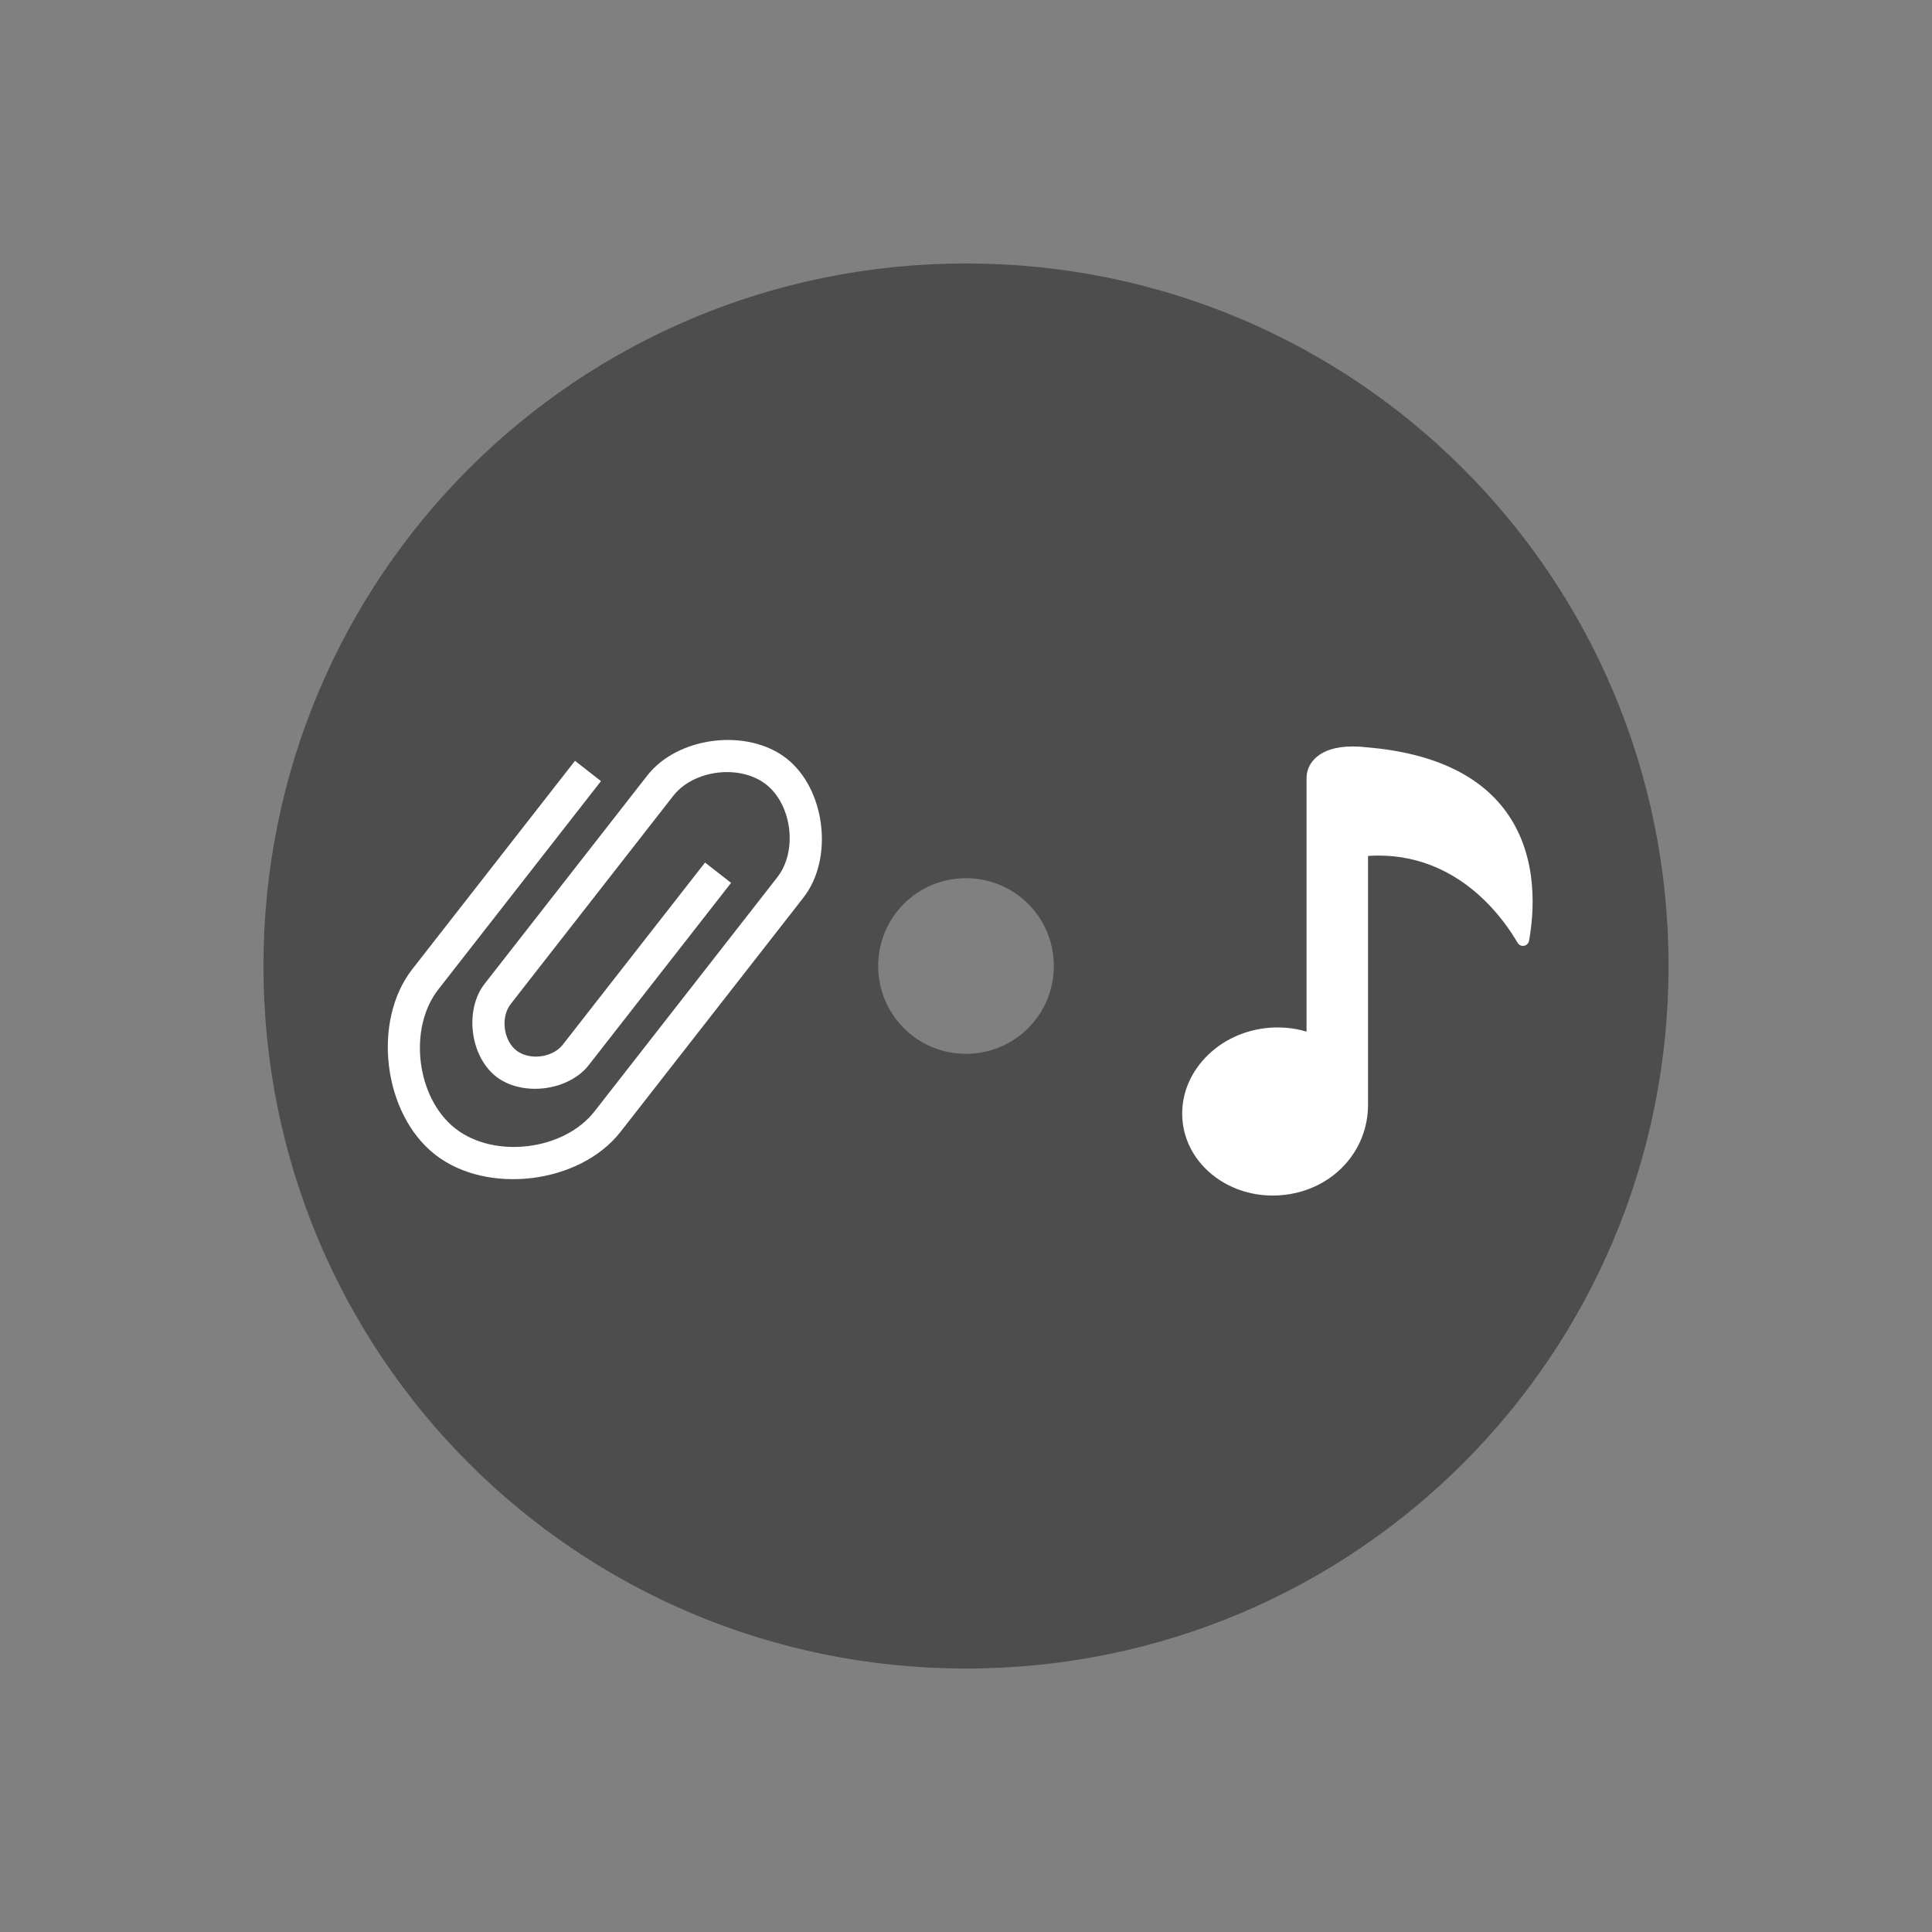 <svg xmlns="http://www.w3.org/2000/svg" xmlns:osb="http://www.openswatchbook.org/uri/2009/osb" xmlns:svg="http://www.w3.org/2000/svg" id="svg3869" width="22" height="22" version="1.1"><rect width="100%" height="100%" fill="#808080" stroke="none"/><defs id="defs3871"><linearGradient id="linearGradient4290-48"><stop id="stop4292-0" offset="0" stop-color="#a5a5a5" stop-opacity="1"/><stop id="stop4294-0" offset="1" stop-color="#f5f2f5" stop-opacity="1"/></linearGradient><linearGradient id="linearGradient4207" osb:paint="gradient"><stop id="stop3371" offset="0" stop-color="#3498db" stop-opacity="1"/><stop id="stop3373" offset="1" stop-color="#3498db" stop-opacity="0"/></linearGradient><linearGradient id="linearGradient4422-4"><stop id="stop4424-3" offset="0" stop-color="#d1d7df" stop-opacity="1"/><stop id="stop4426-4" offset="1" stop-color="#e0e5e7" stop-opacity="1"/></linearGradient></defs><g id="layer1" transform="translate(-326,-534.362)"><g id="g4158" transform="translate(-1,1)"><g id="layer1-1" transform="translate(327,-497)"><g id="layer1-0"><path id="rect4119" fill="#4d4d4d" fill-opacity="1" stroke="none" d="m 11,3 c -4.432,0 -8,3.568 -8,8 0,4.432 3.568,8 8,8 4.432,0 8,-3.568 8,-8 0,-4.432 -3.568,-8 -8,-8 z m 0,7 c 0.554,0 1,0.446 1,1 0,0.554 -0.446,1 -1,1 -0.554,0 -1,-0.446 -1,-1 0,-0.554 0.446,-1 1,-1 z" opacity="1" transform="translate(0,1030.362)"/></g></g><g id="g3" fill="#fff" fill-opacity="1" transform="matrix(0.014,0,0,0.014,339.9,541.862)"><path id="path5" fill="#fff" fill-opacity="1" d="M 305.685,56.082 C 284.044,23.973 245.218,5.336 190.377,0.699 L 190.286,0.691 C 186.243,0.232 182.36,0 178.746,0 151.098,0 141.287,13.84 141.287,25.691 l 0,206.27 -0.001,0 c -10.874,-3.277 -22.538,-4.223 -34.057,-2.768 -20.073,2.533 -38.057,11.957 -50.637,26.537 -12.581,14.58 -18.252,32.57 -15.969,50.656 4.237,33.576 35.66,58.895 73.096,58.895 3.515,0 7.08,-0.225 10.599,-0.668 38.805,-4.898 66.969,-35.676 66.969,-73.18 l 0,-202.396 c 2.913,-0.195 5.831,-0.293 8.677,-0.293 34.213,0 65.668,14.313 90.966,41.389 10.428,11.162 17.748,22.262 22.054,29.609 1.058,1.803 3.12,2.764 5.186,2.396 2.058,-0.365 3.673,-1.971 4.047,-4.027 4.149,-22.786 7.522,-66.341 -16.532,-102.029 z"/></g></g><g id="layer1-2" fill="#fff" fill-opacity="1" transform="matrix(0.542,0,0,0.542,78.123,250.643)"><g id="layer1-1-3" fill="#fff" fill-opacity="1" transform="matrix(0.912,0,0,0.912,463.367,-409.594)"><g id="layer1-00" fill="#fff" fill-opacity="1" transform="matrix(0.909,0,0,0.909,-364.126,559.966)"><g id="layer1-4" fill="#fff" fill-opacity="1" transform="translate(5.056,-5.251)"><g id="layer1-9" fill="#fff" fill-opacity="1" stroke="#000" stroke-opacity=".8" transform="translate(-11.317,5.882)"><g id="g4187" fill="#fff" fill-opacity="1" stroke="none" stroke-opacity="1" transform="matrix(0.786,0,0,0.784,93.326,112.355)"><path id="Documents" fill="#fff" fill-opacity="1" stroke="none" stroke-opacity="1" stroke-width=".071" d="m 408.996,530.996 -5.244,6.733 c -0.983,1.262 -0.708,3.511 0.55,4.497 1.259,0.986 3.5,0.71 4.484,-0.552 l 5.244,-6.733 0.655,-0.842 c 0.656,-0.842 0.472,-2.341 -0.367,-2.998 -0.839,-0.658 -2.334,-0.473 -2.989,0.368 l -0.656,0.842 -3.933,5.05 -0.655,0.842 c -0.328,0.421 -0.236,1.17 0.183,1.499 0.419,0.329 1.167,0.237 1.495,-0.184 l 4.589,-5.891 0.839,0.658 -4.589,5.891 c -0.656,0.842 -2.15,1.026 -2.989,0.368 -0.839,-0.658 -1.023,-2.157 -0.367,-2.998 l 0.656,-0.842 4.589,-5.891 c 0.983,-1.262 3.225,-1.538 4.484,-0.552 1.259,0.986 1.534,3.235 0.551,4.497 l -0.655,0.842 -5.244,6.733 c -1.311,1.683 -4.3,2.051 -5.978,0.736 -1.678,-1.315 -2.045,-4.313 -0.734,-5.997 l 5.244,-6.733 0.839,0.658 0,0 z"/></g></g></g></g></g></g></g></svg>